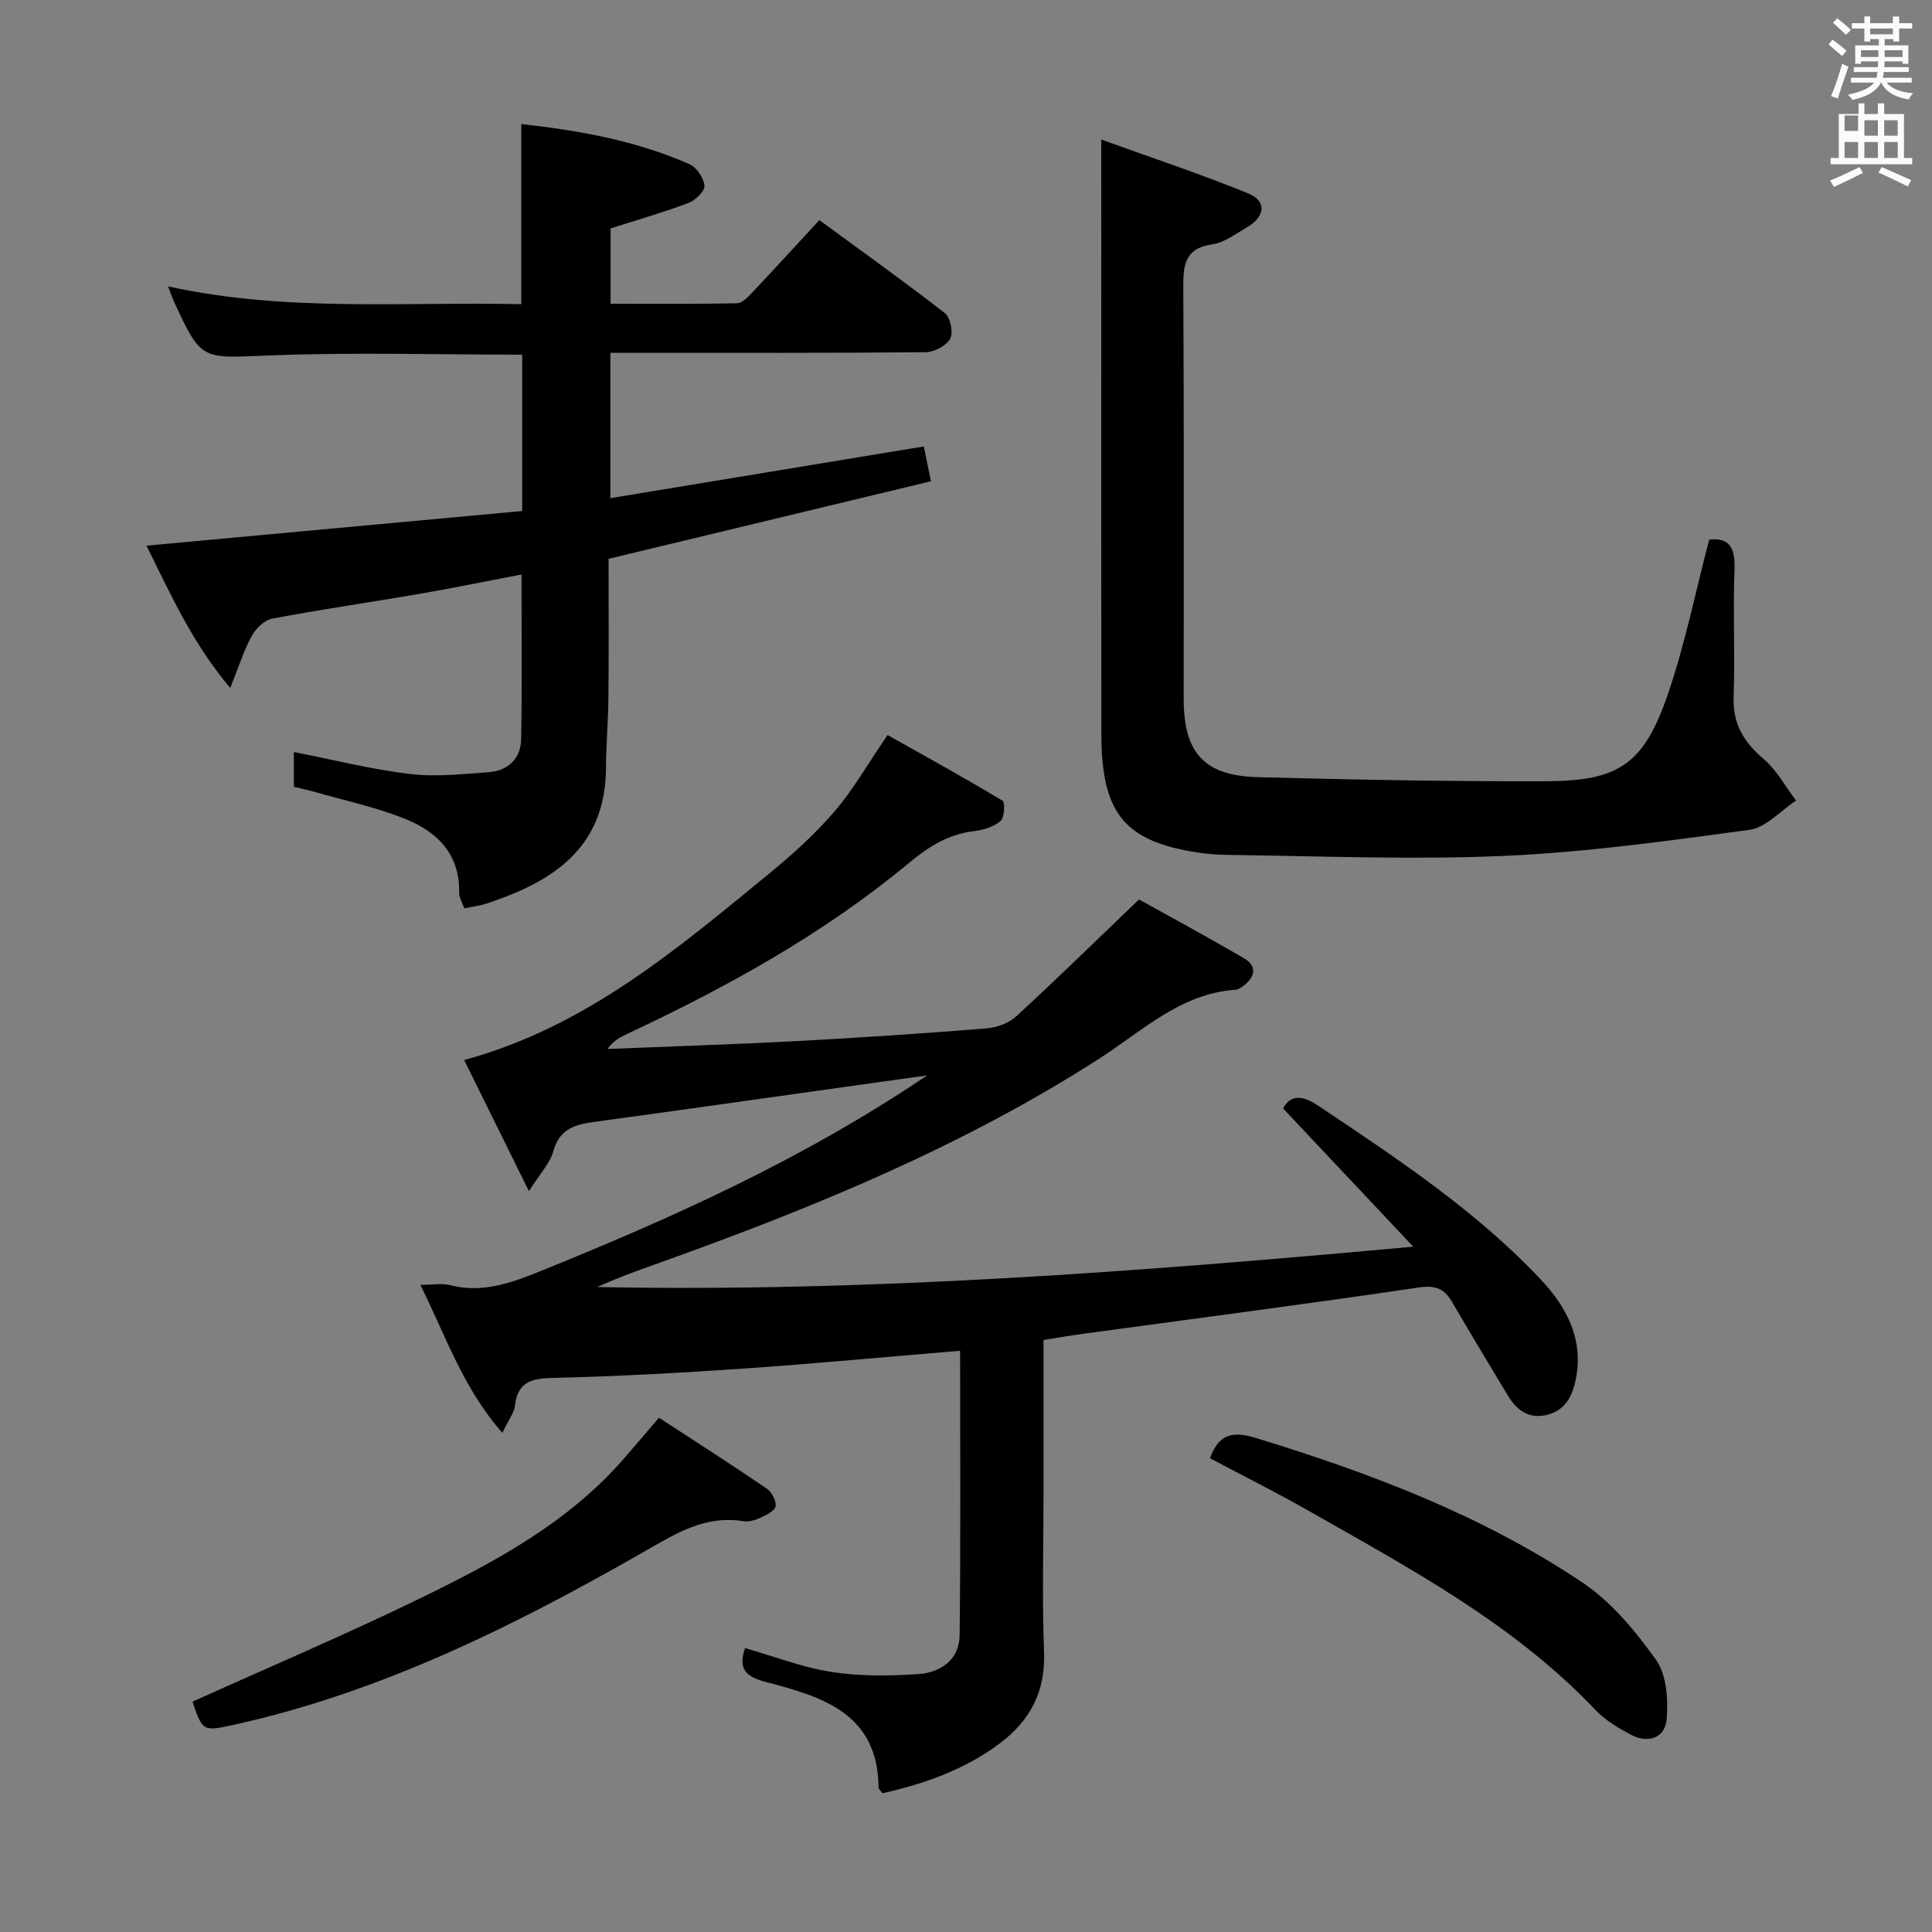 <svg enable-background="new 0 0 400 400" viewBox="0 0 400 400" xmlns="http://www.w3.org/2000/svg"><rect x="0" y="0" width="400" height="400" fill="#808080" stroke="none"/><path d="m378.6 9.2.8-1c.9.7 1.9 1.4 2.9 2.3l-.9 1.1c-1.1-.9-2-1.7-2.8-2.4zm.5 10.7c.9-2.1 1.6-4.3 2.3-6.7.4.2.8.4 1.3.6-.7 2.1-1.5 4.3-2.2 6.6zm.4-15.2.9-.9c1 .8 2 1.6 2.8 2.4l-1 1c-1-.9-1.9-1.8-2.7-2.5zm12.5-1.3h1.2v1.4h2.7v1.1h-2.7v2.7h-1.2v-.5h-1.8v1.3h4.9v3.8h-1.2v-.5h-3.7c0 .4-.1.9-.1 1.2h5.1v1h-5.2c0 .5-.1.9-.2 1.2h6v1h-5.2c1.1 1.3 2.9 2 5.5 2.2-.4.4-.7.8-.9 1.3-2.9-.5-4.8-1.6-5.7-3.5h-.1c-.8 1.7-2.7 2.9-5.9 3.6-.2-.4-.6-.8-.9-1.1 2.8-.6 4.6-1.4 5.4-2.5h-4.8v-1h5.3c.1-.3.2-.7.2-1.2h-4.9v-1h5c0-.4 0-.8.1-1.2h-3.6v.5h-1.2v-3.8h4.9v-1.3h-1.8v.5h-1.2v-2.7h-2.6v-1.1h2.6v-1.4h1.2v1.4h4.7v-1.4zm-6.7 8.4h3.6c0-.4 0-.9 0-1.4h-3.6zm1.9-4.7h4.7v-1.2h-4.7zm6.7 3.3h-3.7v1.4h3.7z" fill="#fafbfa"/><path d="m384.7 21.4h1.3v2.2h2.8v-2.2h1.3v2.2h4.1v9.1h1.7v1.3h-16.9v-1.3h1.7v-9.1h4.1v-2.2zm.3 13.2.7 1.2c-1.8.9-3.8 1.9-6 2.9-.2-.4-.5-.8-.8-1.3 2.4-1 4.4-2 6.1-2.8zm-3.1-7.5h2.8v-3.2h-2.8v4.2zm0 5.6h2.8v-3.3h-2.8zm4.1-4.6h2.8v-3.2h-2.8zm0 4.6h2.8v-3.3h-2.8zm3.6 1.9c2.1.9 4.1 1.8 6.1 2.7l-.7 1.3c-2.2-1.1-4.2-2-6.1-2.9zm3.3-9.7h-2.8v3.2h2.8zm-2.8 7.8h2.8v-3.3h-2.8z" fill="#fafbfa"/><g fill="#010000"><path d="m198.78 279.66c-15.41 1.28-30.12 2.67-44.86 3.69-13.1.9-26.23 1.62-39.36 1.93-4.46.1-7.37.75-7.95 5.76-.18 1.52-1.32 2.93-2.6 5.62-8.14-9.25-11.66-19.94-16.98-30.65 2.62 0 4.45-.36 6.08.06 6.71 1.72 12.64-.4 18.76-2.88 27.33-11.07 54.18-23.06 80.09-40.54-4.34.61-7.25 1.01-10.17 1.42-2.96.41-5.91.83-8.87 1.25-16.44 2.3-32.88 4.64-49.33 6.88-4.08.55-7.66 1.18-9.01 6.1-.69 2.53-2.78 4.67-5.07 8.31-5.04-10.2-9.41-19.05-13.41-27.14 25.26-6.87 44.14-23.04 63.28-38.71 4.75-3.89 9.37-8.09 13.37-12.73 3.86-4.49 6.83-9.74 11.01-15.85 7.58 4.26 15.78 8.78 23.8 13.6.57.34.4 3.54-.43 4.23-1.42 1.2-3.57 1.84-5.49 2.07-5.32.64-9.4 3.21-13.47 6.6-17.65 14.66-37.58 25.66-58.28 35.36-1.45.68-2.87 1.4-4.12 3.14 13.03-.53 26.07-.94 39.1-1.63 13.11-.7 26.2-1.58 39.29-2.62 2.15-.17 4.67-1.07 6.22-2.49 8.28-7.6 16.3-15.47 25.44-24.22 6.23 3.47 14.08 7.71 21.78 12.21 2.71 1.59 2.27 3.79-.07 5.62-.51.4-1.17.82-1.78.87-11.32.81-19.18 8.47-28.01 14.16-28.16 18.13-58.88 30.76-90.23 42.02-4.64 1.66-9.29 3.28-13.85 5.37 56.15 1.1 111.95-3.16 168.94-8.36-9.53-10.12-18.14-19.27-26.95-28.62 1.49-2.75 3.75-2.93 7.4-.49 16.19 10.86 32.48 21.6 45.93 35.88 5.46 5.8 9.11 12.67 7.15 21.24-.81 3.54-2.5 6.16-6.23 6.9-3.67.72-6.02-1.28-7.77-4.18-3.87-6.41-7.72-12.83-11.5-19.29-1.61-2.76-3.42-3.5-6.9-2.99-23.16 3.43-46.38 6.44-69.57 9.6-2.59.35-5.17.81-8.11 1.27v31.66c0 11-.32 22.01.11 33 .31 8.15-2.9 14.14-9.14 18.84-7.29 5.49-15.67 8.38-24.29 10.35-.47-.63-.83-.89-.83-1.15-.12-15.49-11.78-18.87-23.4-21.91-4.13-1.08-5.71-2.73-4.25-7 5.95 1.7 11.82 3.99 17.9 4.94 5.85.91 11.94.83 17.88.45 4.64-.3 8.6-2.89 8.65-8.08.23-19.49.1-38.96.1-58.87z"/><path d="m34.81 59.3c24.49 5.37 48.79 3.13 73.12 3.68 0-12.52 0-24.69 0-37.3 11.8 1.32 23.67 3.38 34.83 8.32 1.48.66 2.96 2.88 3.09 4.48.09 1.12-1.9 3.01-3.34 3.55-5.08 1.92-10.31 3.41-16.09 5.26v15.6c8.65 0 17.41.08 26.17-.1 1.05-.02 2.23-1.25 3.09-2.16 4.56-4.83 9.05-9.74 13.96-15.06 8.75 6.42 17.51 12.67 26 19.27 1.14.89 1.76 4.03 1.08 5.29-.79 1.45-3.28 2.77-5.05 2.79-19.66.19-39.33.12-58.99.12-1.98 0-3.96 0-6.31 0v30.1c21.61-3.57 43-7.09 64.9-10.71.46 2.23.87 4.25 1.47 7.21-22.33 5.37-44.35 10.67-66.74 16.06 0 9.54.06 19.01-.03 28.48-.05 4.98-.48 9.96-.51 14.95-.13 16.84-11.61 23.6-24.67 27.93-1.39.46-2.88.63-4.65 1.01-.41-1.18-1.1-2.22-1.08-3.25.18-8.09-4.67-12.71-11.37-15.36-5.96-2.36-12.31-3.72-18.5-5.49-1.4-.4-2.84-.7-4.35-1.07 0-2.56 0-4.82 0-7.2 8.18 1.6 16.05 3.59 24.04 4.55 5.37.64 10.92.02 16.37-.39 3.99-.3 6.58-2.85 6.65-6.84.2-11.11.07-22.24.07-34.08-7.05 1.35-14.12 2.8-21.23 4.03-10.14 1.75-20.33 3.2-30.43 5.12-1.6.3-3.36 2.07-4.21 3.62-1.63 2.99-2.65 6.31-4.43 10.72-7.89-9.35-12.25-19.22-17.34-29.46 26.21-2.42 51.78-4.77 77.78-7.17 0-10.96 0-21.64 0-32.37-17.65 0-35.13-.53-52.56.17-13.87.55-13.84 1.22-19.63-11.39-.32-.7-.57-1.47-1.11-2.91z"/><path d="m228 28.89c10.13 3.66 20.44 7.08 30.48 11.18 3.84 1.57 3.46 4.83-.35 7.02-2.3 1.32-4.62 3.14-7.11 3.49-5.86.84-6.05 4.45-6.03 9.16.16 28.32.07 56.64.08 84.96.01 11.2 4.22 15.92 15.46 16.21 19.79.52 39.6.89 59.4.84 15.35-.04 20.43-3.54 25.44-18.18 3.53-10.32 5.68-21.1 8.5-31.85 4.08-.46 5.41 1.6 5.24 6.07-.34 8.82.13 17.66-.18 26.48-.2 5.58 2.08 9.35 6.19 12.85 2.72 2.31 4.52 5.71 6.74 8.63-3.2 2.09-6.21 5.58-9.63 6.05-16.93 2.31-33.93 4.66-50.97 5.41-19.08.83-38.23.02-57.34-.22-3.3-.04-6.66-.49-9.88-1.22-11.95-2.72-16-8.76-16.02-23.79-.04-34.15-.01-68.3-.01-102.45-.01-6.44-.01-12.87-.01-20.64z"/><path d="m39.86 352.31c15.9-7.18 31.93-13.98 47.55-21.6 15.25-7.44 30.24-15.51 41.67-28.62 2.29-2.62 4.54-5.29 7.35-8.57 7.46 4.87 14.96 9.66 22.31 14.67 1.04.71 2.05 2.62 1.82 3.71-.21 1-2.03 1.81-3.29 2.4-1.01.47-2.3.82-3.37.65-8-1.3-14.06 2.6-20.69 6.39-26.85 15.36-54.48 29.1-85.02 35.81-6.11 1.34-6.28 1.29-8.33-4.84z"/><path d="m250.51 301.91c1.82-5.04 4.73-5.65 9.41-4.22 23.76 7.26 46.9 16.02 67.63 29.9 6.04 4.04 11.05 10.09 15.32 16.08 2.19 3.08 2.51 8.12 2.21 12.16-.29 4.01-3.81 5.26-7.5 3.29-2.61-1.4-5.29-3.01-7.31-5.14-16.91-17.81-38.26-29.18-59.21-41.12-6.76-3.85-13.73-7.33-20.55-10.95z"/></g></svg>